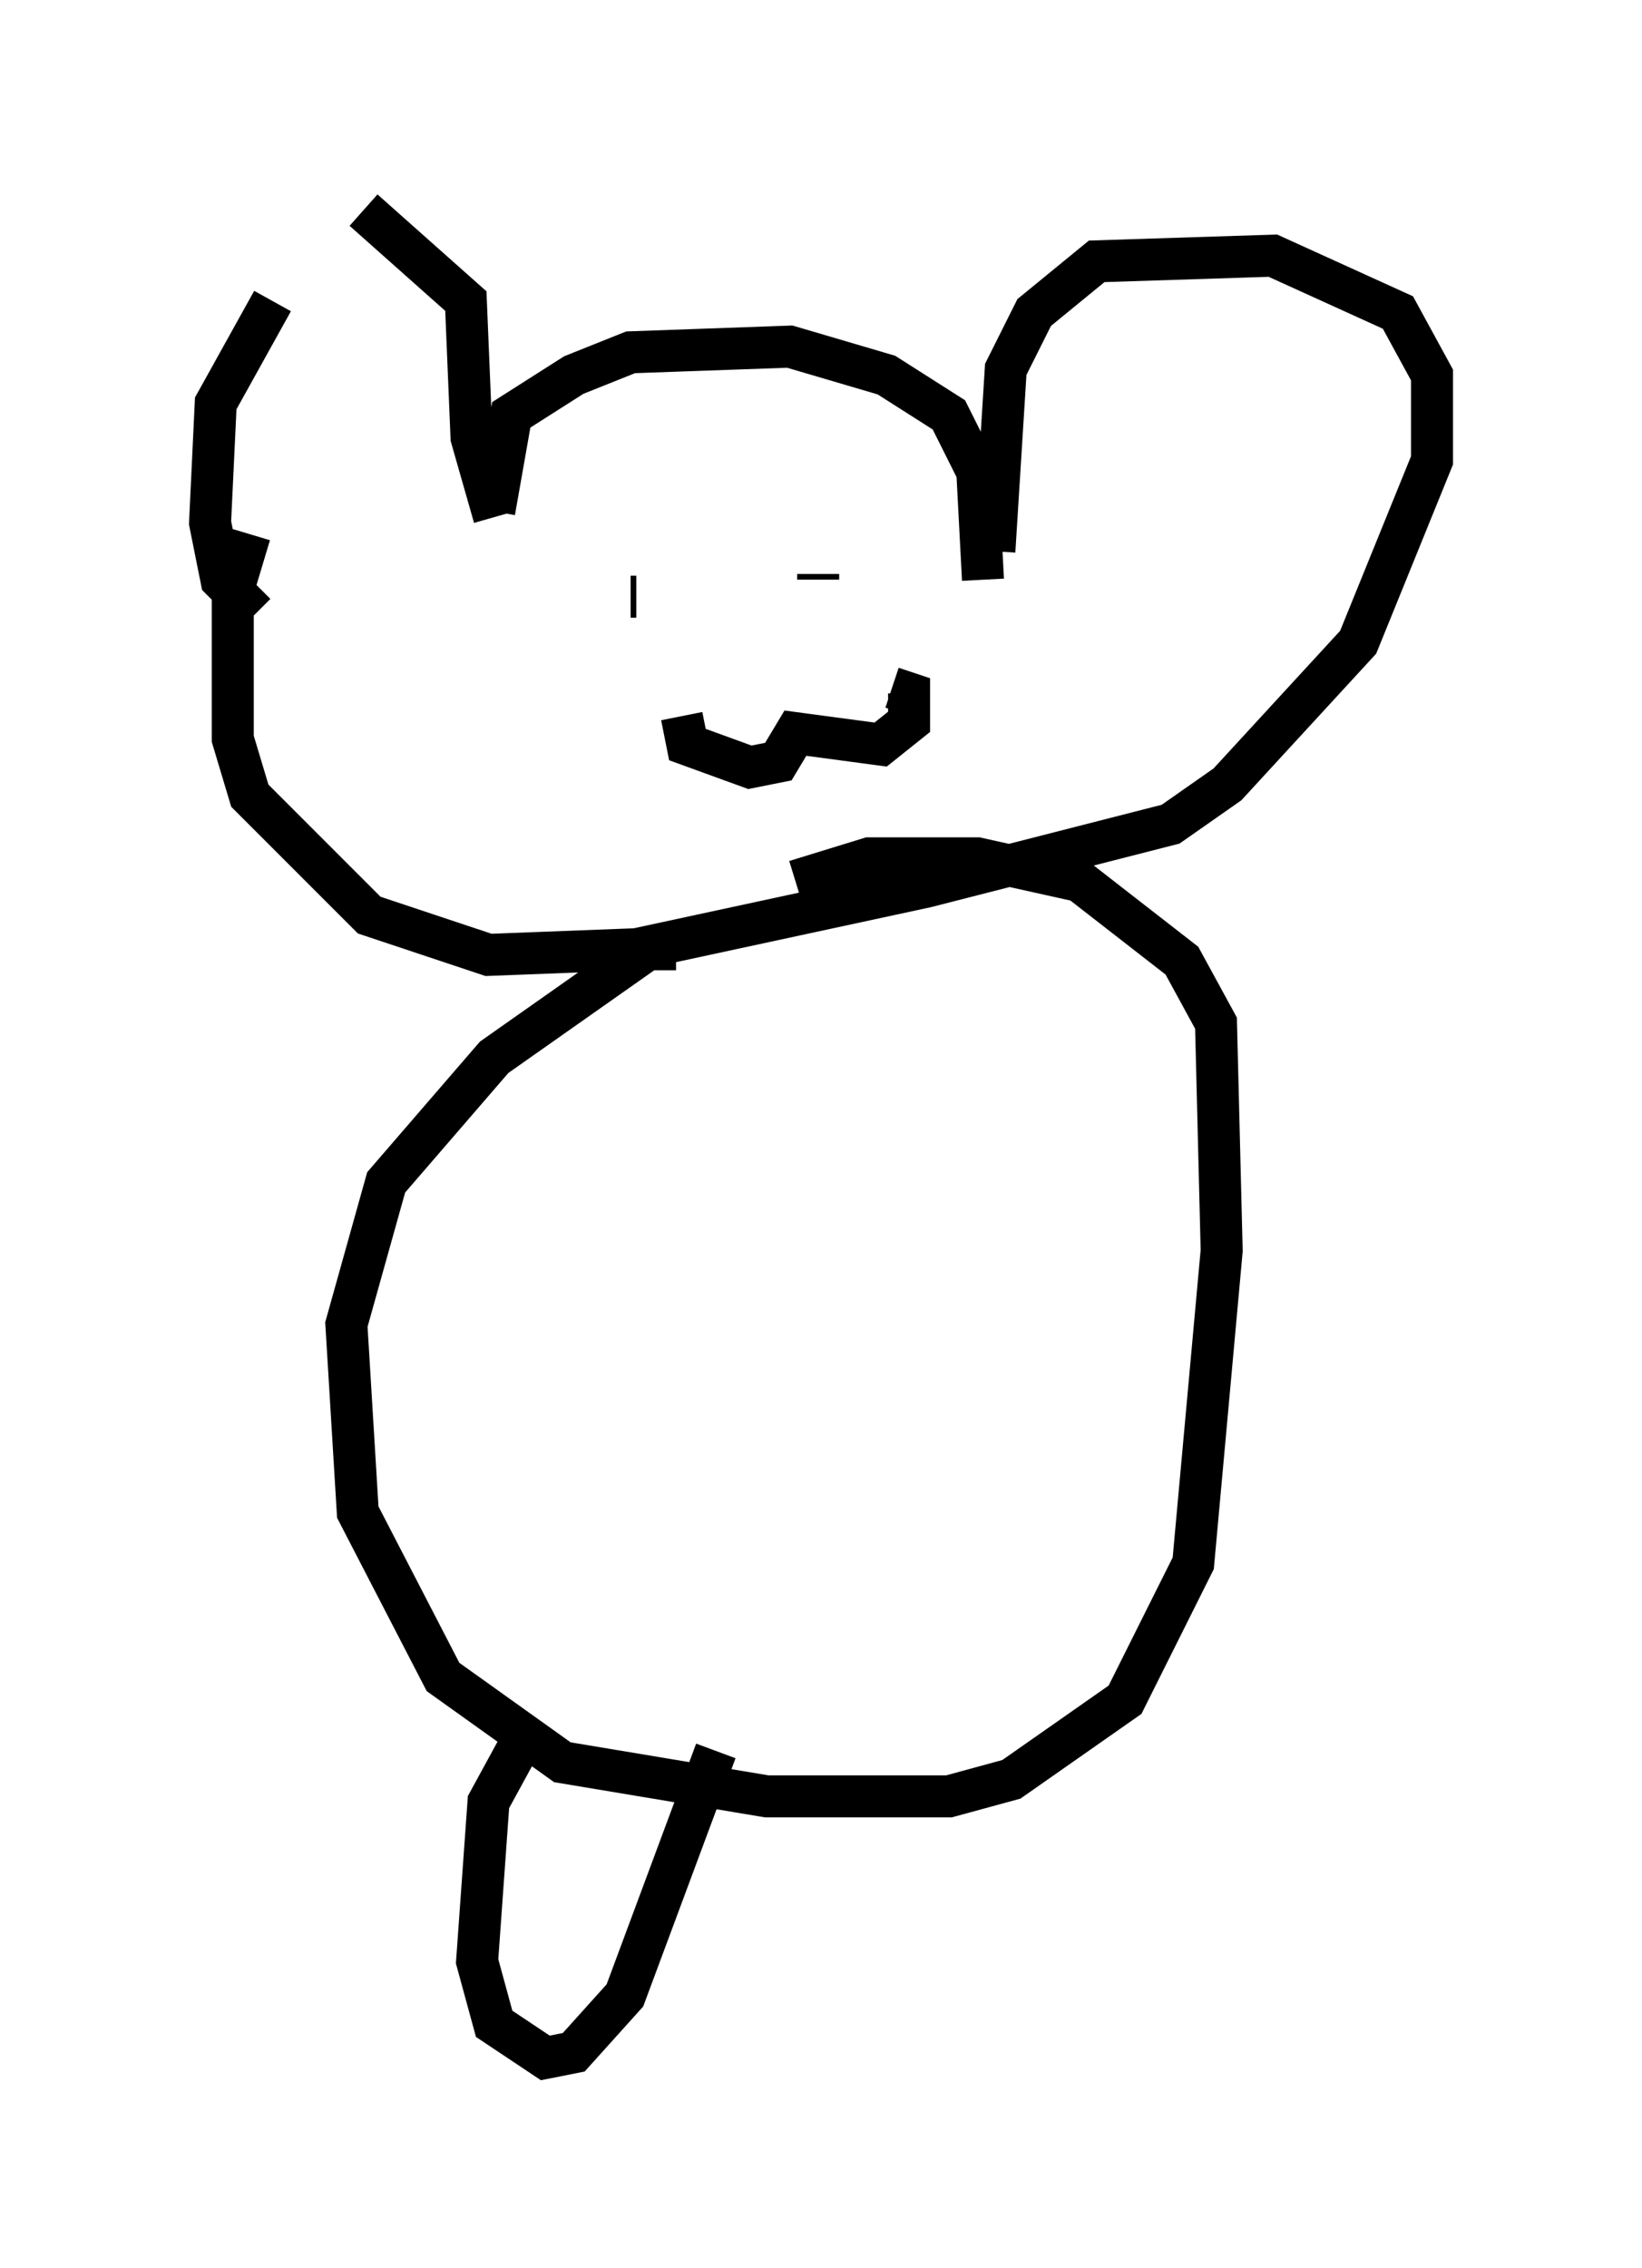<?xml version="1.0" encoding="utf-8" ?>
<svg baseProfile="full" height="53.978" version="1.1" width="39.093" xmlns="http://www.w3.org/2000/svg" xmlns:ev="http://www.w3.org/2001/xml-events" xmlns:xlink="http://www.w3.org/1999/xlink"><defs /><rect fill="white" height="53.978" width="39.093" x="0" y="0" /><path d="M8.383, 5.406 m-1.894, 1.759 l-1.353, 2.436 -0.135, 2.842 l0.271, 1.353 0.812, 0.812 m2.571, -9.607 l2.436, 2.165 0.135, 3.248 l0.541, 1.894 m0.0, -0.135 l0.406, -2.3 1.488, -0.947 l1.353, -0.541 3.789, -0.135 l2.3, 0.677 1.488, 0.947 l0.677, 1.353 0.135, 2.571 m0.271, -0.677 l0.271, -4.33 0.677, -1.353 l1.488, -1.218 4.195, -0.135 l2.977, 1.353 0.812, 1.488 l0.0, 2.03 -1.759, 4.33 l-3.112, 3.383 -1.353, 0.947 l-5.819, 1.488 -6.901, 1.488 l-3.518, 0.135 -2.842, -0.947 l-2.842, -2.842 -0.406, -1.353 l0.0, -3.518 0.406, -1.353 m9.066, 1.488 l0.135, 0.0 m4.33, -0.541 l0.0, 0.135 m-3.248, 3.248 l0.135, 0.677 1.488, 0.541 l0.677, -0.135 0.406, -0.677 l2.03, 0.271 0.677, -0.541 l0.0, -0.677 -0.406, -0.135 m-5.142, 6.225 l-0.677, 0.0 -3.654, 2.571 l-2.571, 2.977 -0.947, 3.383 l0.271, 4.465 2.03, 3.924 l2.842, 2.03 4.871, 0.812 l4.33, 0.0 1.488, -0.406 l2.706, -1.894 1.624, -3.248 l0.677, -7.442 -0.135, -5.413 l-0.812, -1.488 -2.436, -1.894 l-2.436, -0.541 -2.571, 0.0 l-1.759, 0.541 m-6.495, 20.433 l-0.812, 1.488 -0.271, 3.789 l0.406, 1.488 1.218, 0.812 l0.677, -0.135 1.218, -1.353 l2.165, -5.819 " fill="none" stroke="black" stroke-width="1" /></svg>